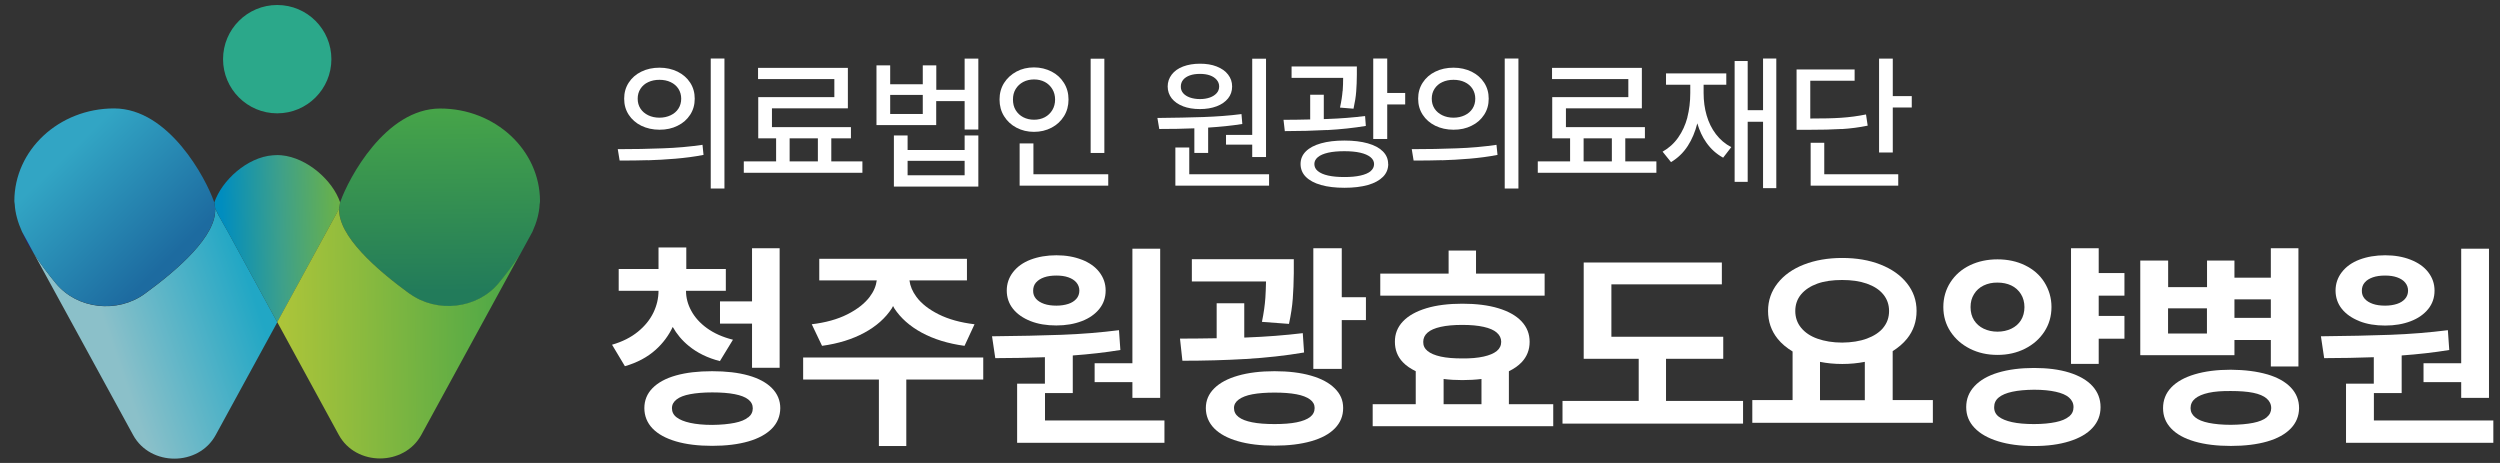 <?xml version="1.0" encoding="UTF-8"?>
<svg id="_레이어_1" data-name="레이어 1" xmlns="http://www.w3.org/2000/svg" xmlns:xlink="http://www.w3.org/1999/xlink" viewBox="0 0 270 50">
  <rect x="0" y="0" width="270" height="50" fill="#333333" stroke="none"/>
  <defs>
    <style>
      .cls-1 {
        fill: url(#_무제_그라디언트_21);
      }

      .cls-1, .cls-2, .cls-3, .cls-4, .cls-5, .cls-6, .cls-7, .cls-8, .cls-9 {
        stroke-width: 0px;
      }

      .cls-2 {
        fill: url(#_무제_그라디언트_60);
      }

      .cls-3 {
        fill: url(#_무제_그라디언트_39);
      }

      .cls-4 {
        fill: none;
      }

      .cls-5 {
        fill: #2ba88a;
      }

      .cls-6 {
        fill: #fff;
      }

      .cls-7 {
        fill: url(#_무제_그라디언트_78);
      }

      .cls-8 {
        fill: #1a00bf;
      }

      .cls-9 {
        fill: url(#_무제_그라디언트_199);
      }
    </style>
    <linearGradient id="_무제_그라디언트_39" data-name="무제 그라디언트 39" x1="12.42" y1="38.22" x2="27.8" y2="32.95" gradientUnits="userSpaceOnUse">
      <stop offset="0" stop-color="#8bc0c9"/>
      <stop offset="1" stop-color="#21a7c5"/>
    </linearGradient>
    <linearGradient id="_무제_그라디언트_21" data-name="무제 그라디언트 21" x1="6.83" y1="17.03" x2="17.87" y2="28.38" gradientUnits="userSpaceOnUse">
      <stop offset="0" stop-color="#32a5c4"/>
      <stop offset="1" stop-color="#1d6ba0"/>
    </linearGradient>
    <linearGradient id="_무제_그라디언트_199" data-name="무제 그라디언트 199" x1="47.58" y1="31.46" x2="47.35" y2="10.96" gradientUnits="userSpaceOnUse">
      <stop offset="0" stop-color="#227b5a"/>
      <stop offset="1" stop-color="#48a648"/>
      <stop offset="1" stop-color="#1dc02e"/>
    </linearGradient>
    <linearGradient id="_무제_그라디언트_60" data-name="무제 그라디언트 60" x1="24.04" y1="25.91" x2="36.56" y2="25.61" gradientUnits="userSpaceOnUse">
      <stop offset="0" stop-color="#008dbf"/>
      <stop offset=".51" stop-color="#3ea08a"/>
      <stop offset="1" stop-color="#69b14a"/>
    </linearGradient>
    <linearGradient id="_무제_그라디언트_78" data-name="무제 그라디언트 78" x1="29.96" y1="36.14" x2="56.31" y2="35.8" gradientUnits="userSpaceOnUse">
      <stop offset="0" stop-color="#aec539"/>
      <stop offset="1" stop-color="#48a648"/>
      <stop offset="1" stop-color="#aec539"/>
    </linearGradient>
  </defs>
  <g>
    <rect class="cls-4" x="98.02" y="17.37" width="6.16" height="1.56"/>
    <rect class="cls-4" x="85.27" y="14.93" width="3.05" height="2.49"/>
    <rect class="cls-4" x="96.14" y="10.25" width="3.52" height="2.06"/>
    <path class="cls-4" d="M70.01,12.45c.36.17.76.26,1.21.26s.85-.09,1.21-.26.64-.41.84-.72c.2-.31.3-.66.3-1.07s-.1-.76-.3-1.07c-.2-.31-.48-.56-.84-.72-.36-.17-.76-.25-1.21-.25s-.86.08-1.21.25c-.36.17-.64.41-.84.72-.2.32-.3.67-.3,1.07s.1.76.3,1.07c.2.31.48.55.84.72Z"/>
    <path class="cls-4" d="M155.91,40.93v2.72h4.09v-2.72c-.64.08-1.33.12-2.06.12s-1.4-.04-2.03-.12Z"/>
    <path class="cls-4" d="M146.92,16.49c-.48-.11-1.06-.16-1.72-.16s-1.25.05-1.74.16c-.49.11-.86.27-1.11.48-.25.21-.38.46-.38.74,0,.3.13.56.38.77s.62.37,1.11.48,1.06.16,1.75.16,1.26-.05,1.74-.16.85-.27,1.11-.48.38-.47.38-.77c0-.29-.13-.54-.39-.75s-.63-.37-1.11-.48Z"/>
    <path class="cls-4" d="M80.8,43.13c-.32-.25-.81-.44-1.46-.57s-1.46-.19-2.43-.19-1.74.06-2.38.19-1.13.32-1.47.57-.5.57-.5.95.17.72.5.98.83.47,1.47.6,1.44.21,2.38.22c.96,0,1.77-.08,2.42-.22s1.14-.34,1.46-.6.49-.59.49-.98-.16-.7-.49-.96Z"/>
    <path class="cls-4" d="M141.48,43.14c-.34-.25-.83-.44-1.47-.56s-1.43-.18-2.36-.18-1.72.06-2.38.18-1.15.31-1.49.57-.51.56-.51.91c0,.4.17.72.5.98s.83.44,1.47.57,1.45.19,2.41.19,1.75-.06,2.39-.19,1.12-.31,1.45-.57.49-.58.49-.98c0-.36-.17-.67-.5-.92Z"/>
    <path class="cls-4" d="M155.77,12.45c.36.17.76.26,1.21.26s.85-.09,1.21-.26.64-.41.84-.72c.2-.31.3-.66.3-1.07s-.1-.76-.3-1.07c-.2-.31-.48-.56-.84-.72-.36-.17-.76-.25-1.21-.25s-.86.08-1.21.25c-.36.17-.64.41-.84.72-.2.32-.3.67-.3,1.07s.1.76.3,1.07c.2.31.48.55.84.72Z"/>
    <rect class="cls-4" x="171.03" y="14.93" width="3.05" height="2.49"/>
    <path class="cls-4" d="M110.51,12.67c.35.18.74.27,1.17.27s.81-.09,1.16-.27c.34-.18.61-.44.81-.77.2-.33.3-.71.3-1.14s-.1-.8-.3-1.13-.47-.58-.81-.77c-.34-.18-.73-.27-1.16-.27s-.82.09-1.17.27c-.35.18-.62.44-.82.77s-.29.71-.29,1.13c0,.43.09.81.29,1.14.2.33.47.59.82.77Z"/>
    <path class="cls-4" d="M256.27,32.82c.38.12.82.19,1.32.19s.92-.06,1.29-.19.66-.31.87-.55.32-.54.32-.88-.11-.63-.32-.88-.5-.44-.87-.56-.8-.19-1.29-.19-.95.06-1.32.19-.67.31-.88.56-.32.54-.31.88c0,.34.1.64.31.88s.51.43.88.55Z"/>
    <path class="cls-4" d="M115.38,29.95c-.37-.12-.8-.19-1.29-.19s-.95.06-1.32.19-.67.31-.88.56-.32.54-.31.88c0,.34.1.64.31.88s.51.43.88.55.82.19,1.32.19.92-.06,1.29-.19.66-.31.87-.55.32-.54.32-.88-.11-.63-.32-.88-.5-.44-.87-.56Z"/>
    <path class="cls-4" d="M160.23,35.31c-.62-.14-1.39-.21-2.3-.21s-1.71.07-2.33.21-1.1.34-1.42.62-.48.61-.47,1c0,.4.15.73.47.99s.79.46,1.42.6,1.4.21,2.33.2c.91,0,1.67-.06,2.3-.2s1.1-.34,1.42-.6.48-.59.48-.99-.16-.72-.48-1-.79-.48-1.42-.62Z"/>
    <path class="cls-4" d="M128.51,10.53c.31.11.67.17,1.09.17s.76-.06,1.07-.17c.31-.11.55-.27.73-.47s.27-.44.27-.72-.09-.51-.27-.72c-.18-.21-.42-.37-.73-.48s-.67-.16-1.07-.16c-.41,0-.77.05-1.09.16s-.56.27-.73.48c-.17.21-.26.45-.25.72,0,.28.08.52.25.72s.42.36.73.47Z"/>
    <rect class="cls-4" x="234.16" y="33.3" width="4.2" height="2.72"/>
    <path class="cls-4" d="M201.62,30.62c-.77-.27-1.65-.39-2.66-.39-1.02,0-1.91.12-2.67.39s-1.35.65-1.76,1.16-.63,1.11-.63,1.8.21,1.3.63,1.81,1.01.9,1.77,1.18,1.65.41,2.67.42c1.01,0,1.89-.15,2.66-.43s1.36-.67,1.78-1.18.63-1.11.63-1.8-.21-1.3-.63-1.8-1.02-.89-1.78-1.16Z"/>
    <path class="cls-4" d="M196.56,39.08v4.14h4.84v-4.15c-.76.15-1.57.23-2.44.23s-1.65-.08-2.4-.23Z"/>
    <path class="cls-4" d="M214.23,35.49c.44.21.94.32,1.49.32s1.05-.11,1.49-.32.79-.52,1.04-.91.38-.87.38-1.42-.13-1-.38-1.41-.6-.72-1.04-.93-.94-.32-1.49-.31c-.55,0-1.05.1-1.49.31s-.79.53-1.04.93-.38.88-.38,1.41.12,1.02.38,1.42.6.7,1.04.91Z"/>
    <path class="cls-4" d="M243.34,42.43c-.65-.14-1.45-.2-2.41-.19-.95,0-1.75.06-2.39.19s-1.13.34-1.46.62-.5.62-.5,1.04c0,.39.17.72.5.99s.82.47,1.46.6,1.44.2,2.39.21c.95,0,1.76-.08,2.41-.21s1.14-.33,1.47-.6.49-.6.49-.99c0-.42-.16-.77-.49-1.04s-.82-.48-1.46-.62Z"/>
    <path class="cls-4" d="M222,42.31c-.63-.14-1.41-.21-2.34-.22-.93,0-1.71.08-2.36.22s-1.13.34-1.46.62-.49.62-.49,1.04c0,.41.15.75.48,1.02s.81.47,1.45.6,1.43.21,2.37.21,1.71-.07,2.34-.21,1.11-.34,1.43-.6.48-.61.48-1.02-.16-.76-.49-1.04-.8-.48-1.43-.62Z"/>
    <rect class="cls-4" x="241.32" y="32.33" width="3.93" height="2"/>
    <path class="cls-6" d="M80.83,40.55c-1.11-.31-2.41-.46-3.92-.46s-2.81.15-3.91.46-1.94.77-2.53,1.37-.88,1.33-.88,2.16.3,1.59.89,2.2,1.44,1.07,2.53,1.39,2.39.48,3.9.48,2.81-.16,3.92-.48,1.95-.79,2.54-1.39.89-1.34.9-2.2c0-.84-.31-1.56-.9-2.16s-1.44-1.06-2.54-1.37ZM80.8,45.07c-.32.27-.81.47-1.46.6s-1.46.21-2.42.22c-.95,0-1.74-.08-2.38-.22s-1.13-.34-1.47-.6-.5-.59-.5-.98.17-.69.5-.95.83-.45,1.47-.57,1.44-.19,2.38-.19,1.78.06,2.43.19,1.13.31,1.46.57.49.57.49.96-.16.72-.49.98Z"/>
    <path class="cls-6" d="M72.65,35.3c.44.78,1.01,1.47,1.74,2.06.91.75,2.03,1.3,3.36,1.64l1.41-2.31c-1.12-.28-2.05-.7-2.81-1.25s-1.32-1.18-1.7-1.89c-.37-.68-.56-1.4-.56-2.14h4.3v-2.36h-4.27v-2.32h-3v2.32h-4.3v2.36h4.3c0,.81-.19,1.6-.55,2.35-.37.77-.93,1.46-1.68,2.07s-1.68,1.08-2.79,1.4l1.39,2.32c1.32-.38,2.43-.97,3.33-1.78.79-.71,1.4-1.54,1.84-2.47Z"/>
    <polygon class="cls-6" points="84.2 39.72 84.2 26.81 81.22 26.81 81.22 32.55 77.76 32.55 77.76 34.95 81.22 34.95 81.22 39.72 84.2 39.72"/>
    <path class="cls-6" d="M91.51,33.95c-1.07.54-2.35.89-3.84,1.07l1.11,2.33c1.77-.24,3.29-.72,4.58-1.42s2.27-1.58,2.95-2.62c.05-.08.09-.17.14-.26.05.09.09.18.14.26.68,1.04,1.67,1.92,2.96,2.62s2.84,1.18,4.62,1.42l1.08-2.33c-1.52-.18-2.81-.54-3.87-1.07s-1.87-1.16-2.4-1.88c-.43-.58-.68-1.17-.76-1.79h6.21v-2.33h-15.95v2.33h6.21c-.08.61-.33,1.21-.77,1.79-.54.71-1.34,1.34-2.41,1.88Z"/>
    <polygon class="cls-6" points="86.74 40.99 94.92 40.99 94.92 48.17 97.88 48.17 97.88 40.99 106.19 40.99 106.19 38.61 86.74 38.61 86.74 40.99"/>
    <path class="cls-6" d="M112.86,42.45h3v-4.06c1.77-.13,3.5-.32,5.14-.59l-.15-2.14c-1.98.25-4.05.42-6.21.5s-4.66.13-7.5.16l.35,2.36c1.84,0,3.62-.04,5.36-.1v2.86h-3v6.38h15.91v-2.41h-12.9v-2.93Z"/>
    <polygon class="cls-6" points="118.22 41.27 122.3 41.27 122.3 42.97 125.3 42.97 125.3 26.86 122.3 26.86 122.3 39.23 118.22 39.23 118.22 41.27"/>
    <path class="cls-6" d="M116.84,28.05c-.81-.32-1.73-.48-2.75-.48s-1.96.16-2.78.47-1.45.77-1.9,1.35-.68,1.25-.68,1.99.23,1.42.68,1.98,1.08,1,1.89,1.32,1.74.47,2.78.47,1.95-.16,2.76-.47,1.44-.76,1.89-1.32.68-1.22.68-1.98-.23-1.4-.68-1.99-1.09-1.03-1.9-1.35ZM116.25,32.27c-.21.24-.5.43-.87.55s-.8.19-1.29.19-.95-.06-1.32-.19-.67-.31-.88-.55-.32-.54-.31-.88c0-.34.1-.64.31-.88s.51-.43.88-.56.82-.19,1.32-.19.92.06,1.29.19.66.31.87.56.32.54.32.88-.11.64-.32.88Z"/>
    <path class="cls-6" d="M128.72,27.99v2.41h8.01c-.01.64-.04,1.25-.07,1.76-.05.75-.17,1.62-.37,2.6l2.92.22c.21-.98.35-1.89.41-2.72s.1-1.75.11-2.76v-1.51h-11Z"/>
    <polygon class="cls-6" points="144.91 26.81 141.84 26.81 141.84 39.84 144.91 39.84 144.91 34.57 147.52 34.57 147.52 32.1 144.91 32.1 144.91 26.81"/>
    <path class="cls-6" d="M141.59,40.57c-1.11-.32-2.43-.48-3.94-.48s-2.82.16-3.94.48-1.98.78-2.58,1.38-.9,1.3-.9,2.12.3,1.58.9,2.19,1.46,1.07,2.57,1.39,2.43.48,3.95.48,2.84-.16,3.96-.48,1.97-.78,2.56-1.39.89-1.33.89-2.19-.3-1.52-.9-2.12-1.45-1.06-2.57-1.38ZM141.49,45.04c-.33.25-.81.44-1.45.57s-1.44.19-2.39.19-1.76-.06-2.41-.19-1.13-.31-1.47-.57-.5-.58-.5-.98c0-.35.17-.66.51-.91s.84-.45,1.49-.57,1.45-.18,2.38-.18,1.72.06,2.36.18,1.13.31,1.47.56.5.56.5.92c0,.4-.16.72-.49.98Z"/>
    <path class="cls-6" d="M140.84,38.08l-.14-2.1c-1.91.23-3.95.39-6.12.47-.06,0-.13,0-.2,0v-3.7h-2.98v3.78c-1.26.02-2.58.04-3.96.04l.26,2.39c2.35,0,4.63-.06,6.83-.19s4.3-.36,6.3-.7Z"/>
    <path class="cls-6" d="M162.95,40.1c.55-.27,1.02-.59,1.38-.97.58-.61.87-1.35.87-2.21s-.29-1.59-.87-2.21-1.42-1.09-2.51-1.42-2.39-.49-3.88-.49-2.8.16-3.89.49-1.94.8-2.53,1.42-.88,1.36-.87,2.21c0,.86.28,1.6.87,2.21.36.38.83.69,1.38.96v3.56h-4.65v2.38h19.5v-2.38h-4.79v-3.55ZM160,43.65h-4.09v-2.72c.63.08,1.3.12,2.03.12s1.42-.04,2.06-.12v2.72ZM161.65,37.91c-.32.26-.79.46-1.42.6s-1.39.21-2.3.2c-.92,0-1.7-.06-2.33-.2s-1.1-.34-1.42-.6-.48-.59-.47-.99c0-.39.15-.72.47-1s.79-.48,1.42-.62,1.4-.21,2.33-.21,1.67.07,2.3.21,1.1.34,1.42.62.48.61.48,1-.16.73-.48.99Z"/>
    <polygon class="cls-6" points="156.45 27.06 156.45 29.55 149.07 29.55 149.07 31.93 166.82 31.93 166.82 29.55 159.41 29.55 159.41 27.06 156.45 27.06"/>
    <polygon class="cls-6" points="179.93 38.75 186.11 38.75 186.11 36.37 174.03 36.37 174.03 30.71 185.96 30.71 185.96 28.35 171.04 28.35 171.04 36.37 171.04 37.45 171.04 38.75 176.98 38.75 176.98 43.3 168.75 43.3 168.75 45.75 188.25 45.75 188.25 43.3 179.93 43.3 179.93 38.75"/>
    <path class="cls-6" d="M204.41,37.92c.61-.38,1.13-.82,1.55-1.34.69-.86,1.03-1.86,1.03-3s-.35-2.12-1.04-2.99-1.64-1.54-2.86-2.02-2.59-.71-4.13-.71-2.92.24-4.13.71-2.17,1.15-2.85,2.02-1.03,1.86-1.03,2.99.34,2.14,1.03,3c.43.54.98.99,1.62,1.38v5.25h-4.35v2.45h19.5v-2.45h-4.34v-5.29ZM201.4,43.22h-4.84v-4.14c.75.15,1.55.23,2.4.23s1.67-.08,2.44-.23v4.15ZM203.4,35.39c-.42.51-1.02.9-1.78,1.18s-1.65.42-2.66.43c-1.02,0-1.9-.15-2.67-.42s-1.35-.67-1.77-1.18-.63-1.12-.63-1.81.21-1.3.63-1.8,1.01-.89,1.76-1.16,1.65-.39,2.67-.39c1.01,0,1.89.12,2.66.39s1.36.65,1.78,1.16.63,1.11.63,1.8-.21,1.3-.63,1.8Z"/>
    <polygon class="cls-6" points="226.66 26.81 223.67 26.81 223.67 39.3 226.66 39.3 226.66 36.58 229.44 36.58 229.44 34.12 226.66 34.12 226.66 31.93 229.44 31.93 229.44 29.49 226.66 29.49 226.66 26.81"/>
    <path class="cls-6" d="M223.49,40.24c-1.09-.34-2.36-.5-3.82-.5s-2.77.17-3.87.5-1.95.82-2.55,1.46-.9,1.39-.9,2.27.3,1.61.9,2.24,1.45,1.11,2.55,1.45,2.39.51,3.87.51,2.73-.17,3.82-.51,1.92-.82,2.5-1.45.87-1.37.87-2.24-.29-1.63-.87-2.27-1.42-1.12-2.5-1.46ZM223.44,44.99c-.32.27-.8.47-1.43.6s-1.41.21-2.34.21-1.74-.07-2.37-.21-1.12-.34-1.45-.6-.49-.61-.48-1.02c0-.41.15-.76.49-1.04s.82-.48,1.46-.62,1.43-.21,2.36-.22c.93,0,1.71.08,2.34.22s1.11.34,1.43.62.49.62.49,1.04-.16.75-.48,1.02Z"/>
    <path class="cls-6" d="M215.73,38.33c1.09,0,2.08-.22,2.97-.67s1.58-1.06,2.09-1.84.77-1.67.77-2.66c0-.99-.27-1.88-.77-2.68s-1.21-1.4-2.09-1.83-1.88-.64-2.97-.64-2.09.21-2.98.64-1.59,1.04-2.1,1.83-.77,1.69-.77,2.68.26,1.87.77,2.65,1.21,1.4,2.1,1.85,1.88.67,2.98.67ZM213.2,31.76c.25-.41.6-.72,1.04-.93s.94-.32,1.49-.31c.55,0,1.05.1,1.49.31s.79.53,1.04.93.38.88.38,1.41-.13,1.02-.38,1.42-.6.7-1.04.91-.94.32-1.49.32-1.05-.11-1.49-.32-.79-.52-1.04-.91-.38-.87-.38-1.42.12-1,.38-1.41Z"/>
    <path class="cls-6" d="M244.86,40.43c-1.11-.32-2.42-.49-3.93-.5-1.51,0-2.81.17-3.91.5s-1.94.8-2.53,1.42-.88,1.37-.88,2.23.29,1.58.88,2.2,1.43,1.08,2.53,1.4,2.4.48,3.91.48,2.82-.16,3.93-.48,1.95-.79,2.54-1.4.89-1.35.9-2.2c0-.87-.3-1.61-.89-2.23s-1.43-1.09-2.54-1.42ZM244.81,45.07c-.33.27-.82.47-1.47.6s-1.46.2-2.41.21c-.95,0-1.75-.08-2.39-.21s-1.13-.33-1.46-.6-.5-.6-.5-.99c0-.42.17-.77.5-1.04s.82-.48,1.46-.62,1.44-.2,2.39-.19c.96,0,1.77.06,2.41.19s1.14.34,1.46.62.49.62.49,1.04c0,.39-.16.72-.49.99Z"/>
    <path class="cls-6" d="M241.32,36.72h3.93v2.86h2.98v-12.77h-2.98v3.18h-3.93v-1.85h-2.96v2.87h-4.2v-2.87h-3.01v10.22h10.17v-1.63ZM241.32,32.33h3.93v2h-3.93v-2ZM238.35,36.02h-4.2v-2.72h4.2v2.72Z"/>
    <path class="cls-6" d="M254.82,34.69c.81.32,1.74.47,2.78.47s1.95-.16,2.76-.47,1.44-.76,1.89-1.32.68-1.22.68-1.98-.23-1.4-.68-1.99-1.09-1.03-1.9-1.35-1.73-.48-2.75-.48-1.96.16-2.78.47-1.45.77-1.9,1.35-.68,1.25-.68,1.99.23,1.42.68,1.98,1.08,1,1.89,1.32ZM255.39,30.51c.21-.25.51-.43.88-.56s.82-.19,1.32-.19.92.06,1.29.19.66.31.87.56.32.54.32.88-.11.64-.32.88-.5.43-.87.55-.8.19-1.29.19-.95-.06-1.32-.19-.67-.31-.88-.55-.32-.54-.31-.88c0-.34.1-.64.31-.88Z"/>
    <path class="cls-6" d="M256.38,45.38v-2.93h3v-4.06c1.77-.13,3.5-.32,5.14-.59l-.15-2.14c-1.98.25-4.05.42-6.21.5s-4.66.13-7.5.16l.35,2.36c1.84,0,3.62-.04,5.36-.1v2.86h-3v6.38h15.91v-2.41h-12.9Z"/>
    <polygon class="cls-6" points="261.74 41.27 265.81 41.27 265.81 42.97 268.81 42.97 268.81 26.86 265.81 26.86 265.81 39.23 261.74 39.23 261.74 41.27"/>
    <path class="cls-6" d="M69.98,17.31c.92-.03,1.91-.08,2.96-.17,1.05-.09,2.07-.22,3.04-.41l-.11-1.09c-1.35.2-2.79.33-4.3.38-1.51.06-3.13.09-4.85.09l.2,1.23c1.11,0,2.13-.01,3.05-.04Z"/>
    <rect class="cls-6" x="76.76" y="6.32" width="1.48" height="14.04"/>
    <path class="cls-6" d="M69.26,13.58c.58.28,1.24.43,1.97.43s1.38-.14,1.95-.43c.58-.28,1.03-.68,1.36-1.19s.49-1.08.49-1.73-.16-1.22-.49-1.73-.78-.9-1.36-1.19c-.58-.28-1.23-.43-1.95-.43s-1.39.14-1.97.43c-.58.28-1.03.68-1.36,1.19s-.49,1.08-.49,1.73.16,1.22.49,1.73.78.9,1.36,1.19ZM69.17,9.59c.2-.31.48-.56.84-.72.36-.17.76-.25,1.21-.25s.85.08,1.21.25c.36.17.64.41.84.72.2.32.3.67.3,1.07s-.1.76-.3,1.07c-.2.31-.48.55-.84.72s-.76.26-1.21.26-.86-.09-1.21-.26-.64-.41-.84-.72c-.2-.31-.3-.66-.3-1.07s.1-.76.3-1.07Z"/>
    <path class="cls-6" d="M93.14,17.43h-3.36v-2.49h2.12v-1.21h-8.53v-2.03h8.2v-4.37h-9.7v1.21h8.24v1.95h-8.22v4.45h1.93v2.49h-3.49v1.23h12.81v-1.23ZM88.33,17.43h-3.05v-2.49h3.05v2.49Z"/>
    <path class="cls-6" d="M101.12,10.92h3.06v3.07h1.48v-7.66h-1.48v3.37h-3.06v-2.64h-1.46v2.04h-3.52v-2.04h-1.48v6.45h6.45v-2.59ZM99.66,12.31h-3.52v-2.06h3.52v2.06Z"/>
    <path class="cls-6" d="M105.65,14.63h-1.47v1.57h-6.16v-1.57h-1.48v5.52h9.12v-5.52ZM104.18,18.93h-6.16v-1.56h6.16v1.56Z"/>
    <path class="cls-6" d="M109.78,13.79c.57.3,1.2.45,1.89.45s1.33-.15,1.9-.45,1.01-.71,1.34-1.24c.33-.53.49-1.13.49-1.8s-.16-1.26-.49-1.79c-.33-.53-.77-.94-1.34-1.23s-1.2-.45-1.9-.45-1.33.15-1.89.45-1.01.71-1.34,1.23c-.33.53-.49,1.12-.49,1.79s.16,1.27.49,1.8c.33.53.77.94,1.34,1.24ZM109.69,9.62c.2-.33.47-.58.82-.77.35-.18.74-.27,1.17-.27s.81.09,1.16.27c.34.18.61.44.81.77s.3.71.3,1.13-.1.81-.3,1.14c-.2.33-.47.59-.81.77-.34.18-.73.27-1.16.27s-.82-.09-1.17-.27c-.35-.18-.62-.44-.82-.77-.2-.33-.29-.71-.29-1.14,0-.43.09-.8.29-1.13Z"/>
    <polygon class="cls-6" points="119.69 18.82 111.61 18.82 111.61 15.49 110.12 15.49 110.12 18.82 110.12 19.27 110.12 20.05 119.69 20.05 119.69 18.82"/>
    <rect class="cls-6" x="117.79" y="6.34" width="1.48" height="10.18"/>
    <polygon class="cls-6" points="137.06 18.82 128.44 18.82 128.44 15.93 126.94 15.93 126.94 18.82 126.94 19.17 126.94 20.05 137.06 20.05 137.06 18.82"/>
    <polygon class="cls-6" points="132.41 15.62 135.24 15.62 135.24 16.96 136.73 16.96 136.73 6.34 135.24 6.34 135.24 14.57 132.41 14.57 132.41 15.62"/>
    <path class="cls-6" d="M127.77,11.48c.53.2,1.13.3,1.82.3s1.28-.1,1.81-.3.94-.49,1.23-.85c.29-.36.44-.79.44-1.29s-.15-.91-.44-1.29-.7-.66-1.23-.87-1.13-.3-1.8-.3-1.29.1-1.82.3c-.53.2-.94.49-1.23.87-.29.38-.44.81-.44,1.29s.15.92.44,1.29c.29.36.7.65,1.23.85ZM127.78,8.62c.17-.21.42-.37.73-.48s.67-.16,1.09-.16c.4,0,.76.05,1.07.16s.55.27.73.48c.18.21.27.45.27.72s-.09.52-.27.72-.42.36-.73.47c-.31.11-.67.17-1.07.17s-.77-.06-1.09-.17c-.31-.11-.56-.27-.73-.47s-.26-.44-.25-.72c0-.27.08-.51.25-.72Z"/>
    <path class="cls-6" d="M128.99,13.86v2.66h1.49v-2.74c1.27-.08,2.51-.2,3.69-.39l-.09-1.07c-1.31.17-2.69.27-4.12.32-1.43.05-3.09.08-4.96.1l.2,1.19c1.32,0,2.57-.02,3.79-.07Z"/>
    <path class="cls-6" d="M145,9.81c-.04.52-.13,1.13-.28,1.81l1.46.12c.15-.68.25-1.3.29-1.86.04-.56.07-1.16.07-1.81v-.89h-7.05v1.23h5.57c0,.5-.02.98-.05,1.41Z"/>
    <polygon class="cls-6" points="149.82 11.28 151.76 11.28 151.76 10.04 149.82 10.04 149.82 6.32 148.31 6.32 148.31 15.01 149.82 15.01 149.82 11.28"/>
    <path class="cls-6" d="M149.92,17.71c0-.53-.19-.98-.57-1.36-.38-.38-.92-.67-1.63-.87-.71-.2-1.55-.3-2.53-.3s-1.81.1-2.52.3c-.71.2-1.26.49-1.64.87-.38.38-.57.83-.57,1.36s.19,1.01.57,1.39.93.68,1.64.88,1.55.3,2.53.3,1.82-.1,2.53-.3,1.25-.5,1.63-.88.57-.85.57-1.39ZM148.04,18.48c-.25.21-.62.37-1.11.48s-1.06.16-1.74.16-1.26-.05-1.75-.16-.85-.27-1.11-.48-.38-.47-.38-.77c0-.28.13-.53.38-.74.25-.21.63-.37,1.11-.48.49-.11,1.07-.16,1.74-.16s1.24.05,1.72.16c.48.11.85.27,1.11.48s.39.46.39.75c0,.3-.13.56-.38.77Z"/>
    <path class="cls-6" d="M143.32,14.05c1.47-.08,2.87-.23,4.19-.45l-.08-1.07c-1.27.16-2.63.27-4.09.32-.12,0-.25,0-.37.01v-2.63h-1.47v2.67c-.92.02-1.87.04-2.88.04l.14,1.22c1.56,0,3.08-.04,4.55-.12Z"/>
    <rect class="cls-6" x="162.51" y="6.32" width="1.48" height="14.04"/>
    <path class="cls-6" d="M155.73,17.31c.92-.03,1.91-.08,2.96-.17,1.05-.09,2.07-.22,3.04-.41l-.11-1.09c-1.35.2-2.79.33-4.3.38-1.51.06-3.13.09-4.85.09l.2,1.23c1.11,0,2.13-.01,3.05-.04Z"/>
    <path class="cls-6" d="M155.01,13.58c.58.28,1.24.43,1.97.43s1.38-.14,1.95-.43c.58-.28,1.03-.68,1.36-1.19s.49-1.08.49-1.73-.16-1.22-.49-1.73-.78-.9-1.36-1.19c-.58-.28-1.23-.43-1.95-.43s-1.39.14-1.97.43c-.58.28-1.03.68-1.36,1.19s-.49,1.08-.49,1.73.16,1.22.49,1.73.78.9,1.36,1.19ZM154.93,9.59c.2-.31.48-.56.84-.72.36-.17.76-.25,1.21-.25s.85.08,1.21.25c.36.17.64.41.84.72.2.32.3.67.3,1.07s-.1.76-.3,1.07c-.2.31-.48.55-.84.72s-.76.26-1.21.26-.86-.09-1.21-.26-.64-.41-.84-.72c-.2-.31-.3-.66-.3-1.07s.1-.76.3-1.07Z"/>
    <path class="cls-6" d="M178.89,17.43h-3.36v-2.49h2.12v-1.21h-8.53v-2.03h8.2v-4.37h-9.7v1.21h8.24v1.95h-8.22v4.45h1.93v2.49h-3.49v1.23h12.81v-1.23ZM174.08,17.43h-3.05v-2.49h3.05v2.49Z"/>
    <polygon class="cls-6" points="190.41 20.32 191.84 20.32 191.84 6.32 190.41 6.32 190.41 11.9 188.75 11.9 188.75 6.59 187.34 6.59 187.34 19.64 188.75 19.64 188.75 13.15 190.41 13.15 190.41 20.32"/>
    <path class="cls-6" d="M182.24,12.68c-.22.82-.55,1.54-1,2.18-.45.64-1.01,1.14-1.68,1.52l.91,1.13c.72-.43,1.33-1.01,1.81-1.75.46-.71.8-1.53,1.03-2.44.23.77.54,1.47.97,2.07.49.7,1.09,1.24,1.82,1.64l.88-1.14c-.66-.34-1.21-.81-1.66-1.4-.45-.59-.78-1.26-1-2.02-.22-.75-.33-1.56-.33-2.43v-.89h2.45v-1.22h-6.51v1.22h2.62v.89c0,.95-.11,1.84-.32,2.65Z"/>
    <polygon class="cls-6" points="195.55 15.42 195.55 18.82 195.55 19.41 195.55 20.05 205.01 20.05 205.01 18.82 197.02 18.82 197.02 15.42 195.55 15.42"/>
    <polygon class="cls-6" points="204.42 11.61 206.47 11.61 206.47 10.38 204.42 10.38 204.42 6.33 202.94 6.33 202.94 16.47 204.42 16.47 204.42 11.61"/>
    <path class="cls-6" d="M198.91,13.94c.95-.06,1.88-.18,2.8-.37l-.18-1.21c-.89.18-1.78.3-2.7.36-.84.06-1.95.08-3.32.08v-4.08h4.79v-1.22h-6.27v6.52h1.12c1.56,0,2.81-.03,3.75-.09Z"/>
  </g>
  <g>
    <path class="cls-3" d="M23.6,23.26c-.05-.11-.11-.21-.14-.32l-.22-.41c.16,2.94-4.02,6.59-7.59,9.19-2.97,2.17-7.3,1.68-9.61-1.11-.82-.99-1.64-2.08-2.36-3.19l10.7,19.57c1.85,3.39,7.06,3.39,8.91,0l6.66-12.19-5.25-9.61-1.09-1.93Z"/>
    <path class="cls-8" d="M3.67,27.42l-1.29-2.38c.35.79.8,1.6,1.29,2.38Z"/>
    <path class="cls-1" d="M15.64,31.71c3.57-2.6,7.75-6.24,7.59-9.19,0-.07,0-.14-.02-.21,0-.09-.03-.17-.04-.26,0-.05-.02-.12-.04-.17,0-.05-.02-.11-.04-.16-.85-2.4-4.82-10.01-10.77-10.01S1.55,16.2,1.55,21.72c0,.11.03.22.04.33.05.95.33,1.96.79,2.98l1.29,2.38c.72,1.11,1.54,2.2,2.36,3.19,2.31,2.78,6.65,3.27,9.61,1.11Z"/>
    <path class="cls-9" d="M47.55,11.72c-5.95,0-9.92,7.61-10.77,10.01-.02.04-.04.09-.04.14-.02.06-.03.12-.04.19-.02.09-.04.17-.04.26,0,.07-.02.14-.02.21-.16,2.94,4.02,6.59,7.59,9.19,2.98,2.17,7.31,1.68,9.62-1.11.82-.99,1.64-2.08,2.35-3.19l1.3-2.38c.46-1.02.74-2.02.78-2.98.02-.11.04-.22.04-.33,0-5.52-4.83-10.01-10.78-10.01Z"/>
    <path class="cls-2" d="M36.42,22.94l.22-.41c0-.07,0-.14.02-.21,0-.09.03-.17.04-.26,0-.06.02-.12.04-.19-.81-2.4-3.57-4.84-6.34-5.1-.37-.03-.43-.03-.92,0-2.78.2-5.54,2.72-6.34,5.12.03.05.04.12.04.17.02.09.04.17.04.26,0,.07.02.14.02.21l.22.41c.04.11.09.21.14.32l1.09,1.93,5.25,9.61,5.41-9.91,1.06-1.94Z"/>
    <path class="cls-7" d="M44.22,31.71c-3.56-2.6-7.74-6.24-7.59-9.19l-.22.41-1.06,1.94-5.41,9.91,6.65,12.19c1.85,3.39,7.05,3.39,8.91,0l10.69-19.57c-.71,1.11-1.53,2.2-2.35,3.19-2.31,2.78-6.65,3.27-9.62,1.11Z"/>
    <circle class="cls-5" cx="29.94" cy="6.39" r="5.85"/>
  </g>
</svg>